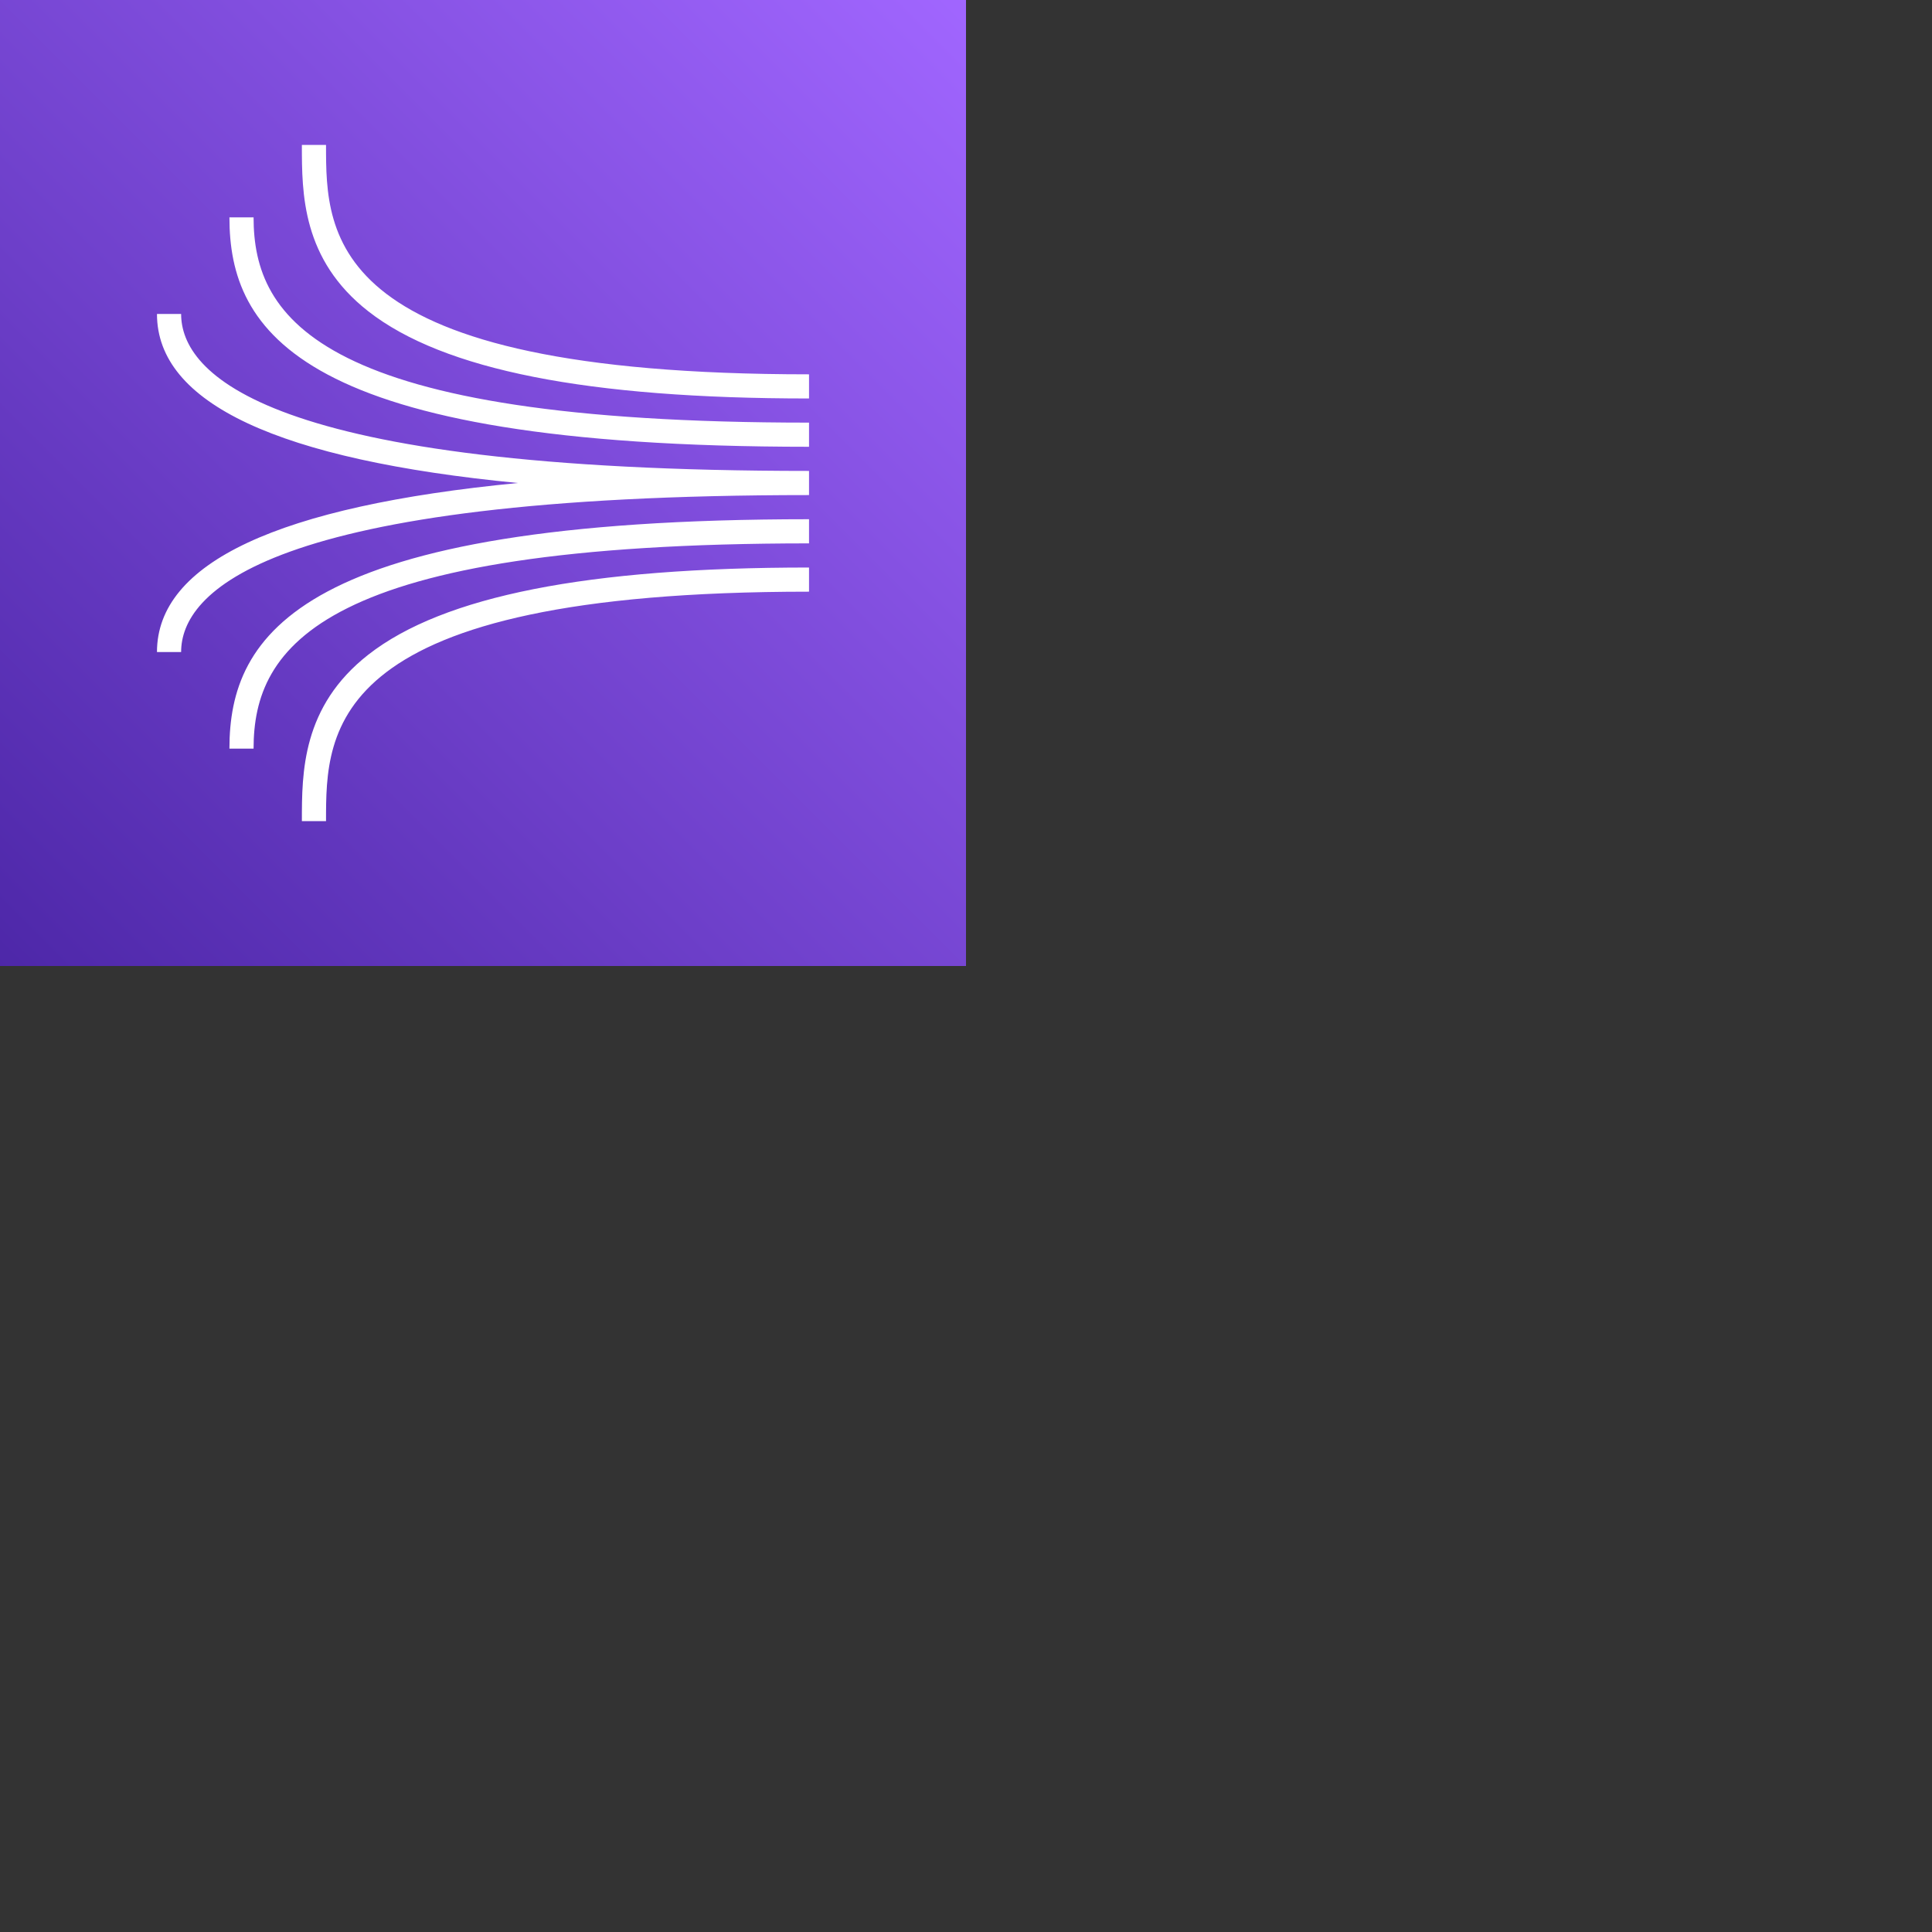 <svg xmlns="http://www.w3.org/2000/svg" version="1.1" viewBox="0 0 512 512" fill="currentColor"><rect x="0" y="0" width="512" height="512" fill="#333333" stroke="none"/><defs><linearGradient id="logosAwsKinesis0" x1="0%" x2="100%" y1="100%" y2="0%"><stop offset="0%" stop-color="#4D27A8"/><stop offset="100%" stop-color="#A166FF"/></linearGradient></defs><path fill="url(#logosAwsKinesis0)" d="M0 0h256v256H0z"/><path fill="#FFF" d="M60.8 198.4h6.4c0-26.9 17.488-54.4 147.2-54.4v-6.4c-135.35 0-153.6 30.733-153.6 60.8M80 217.6h6.4c0-24.211 0-60.8 128-60.8v-6.4c-58.678 0-96.87 7.549-116.768 23.078C80 187.238 80 204.788 80 217.6M48 83.2h-6.4c0 23.667 32.125 38.656 95.658 44.8c-63.533 6.144-95.658 21.133-95.658 44.8H48c0-15.536 21.62-41.6 166.4-41.6v-6.4C69.62 124.8 48 98.736 48 83.2m19.2-25.6h-6.4c0 30.067 18.25 60.8 153.6 60.8V112C84.688 112 67.2 84.5 67.2 57.6m147.2 41.6v6.4c-58.678 0-96.87-7.549-116.768-23.078C80 68.762 80 51.212 80 38.4h6.4c0 24.211 0 60.8 128 60.8"/></svg>